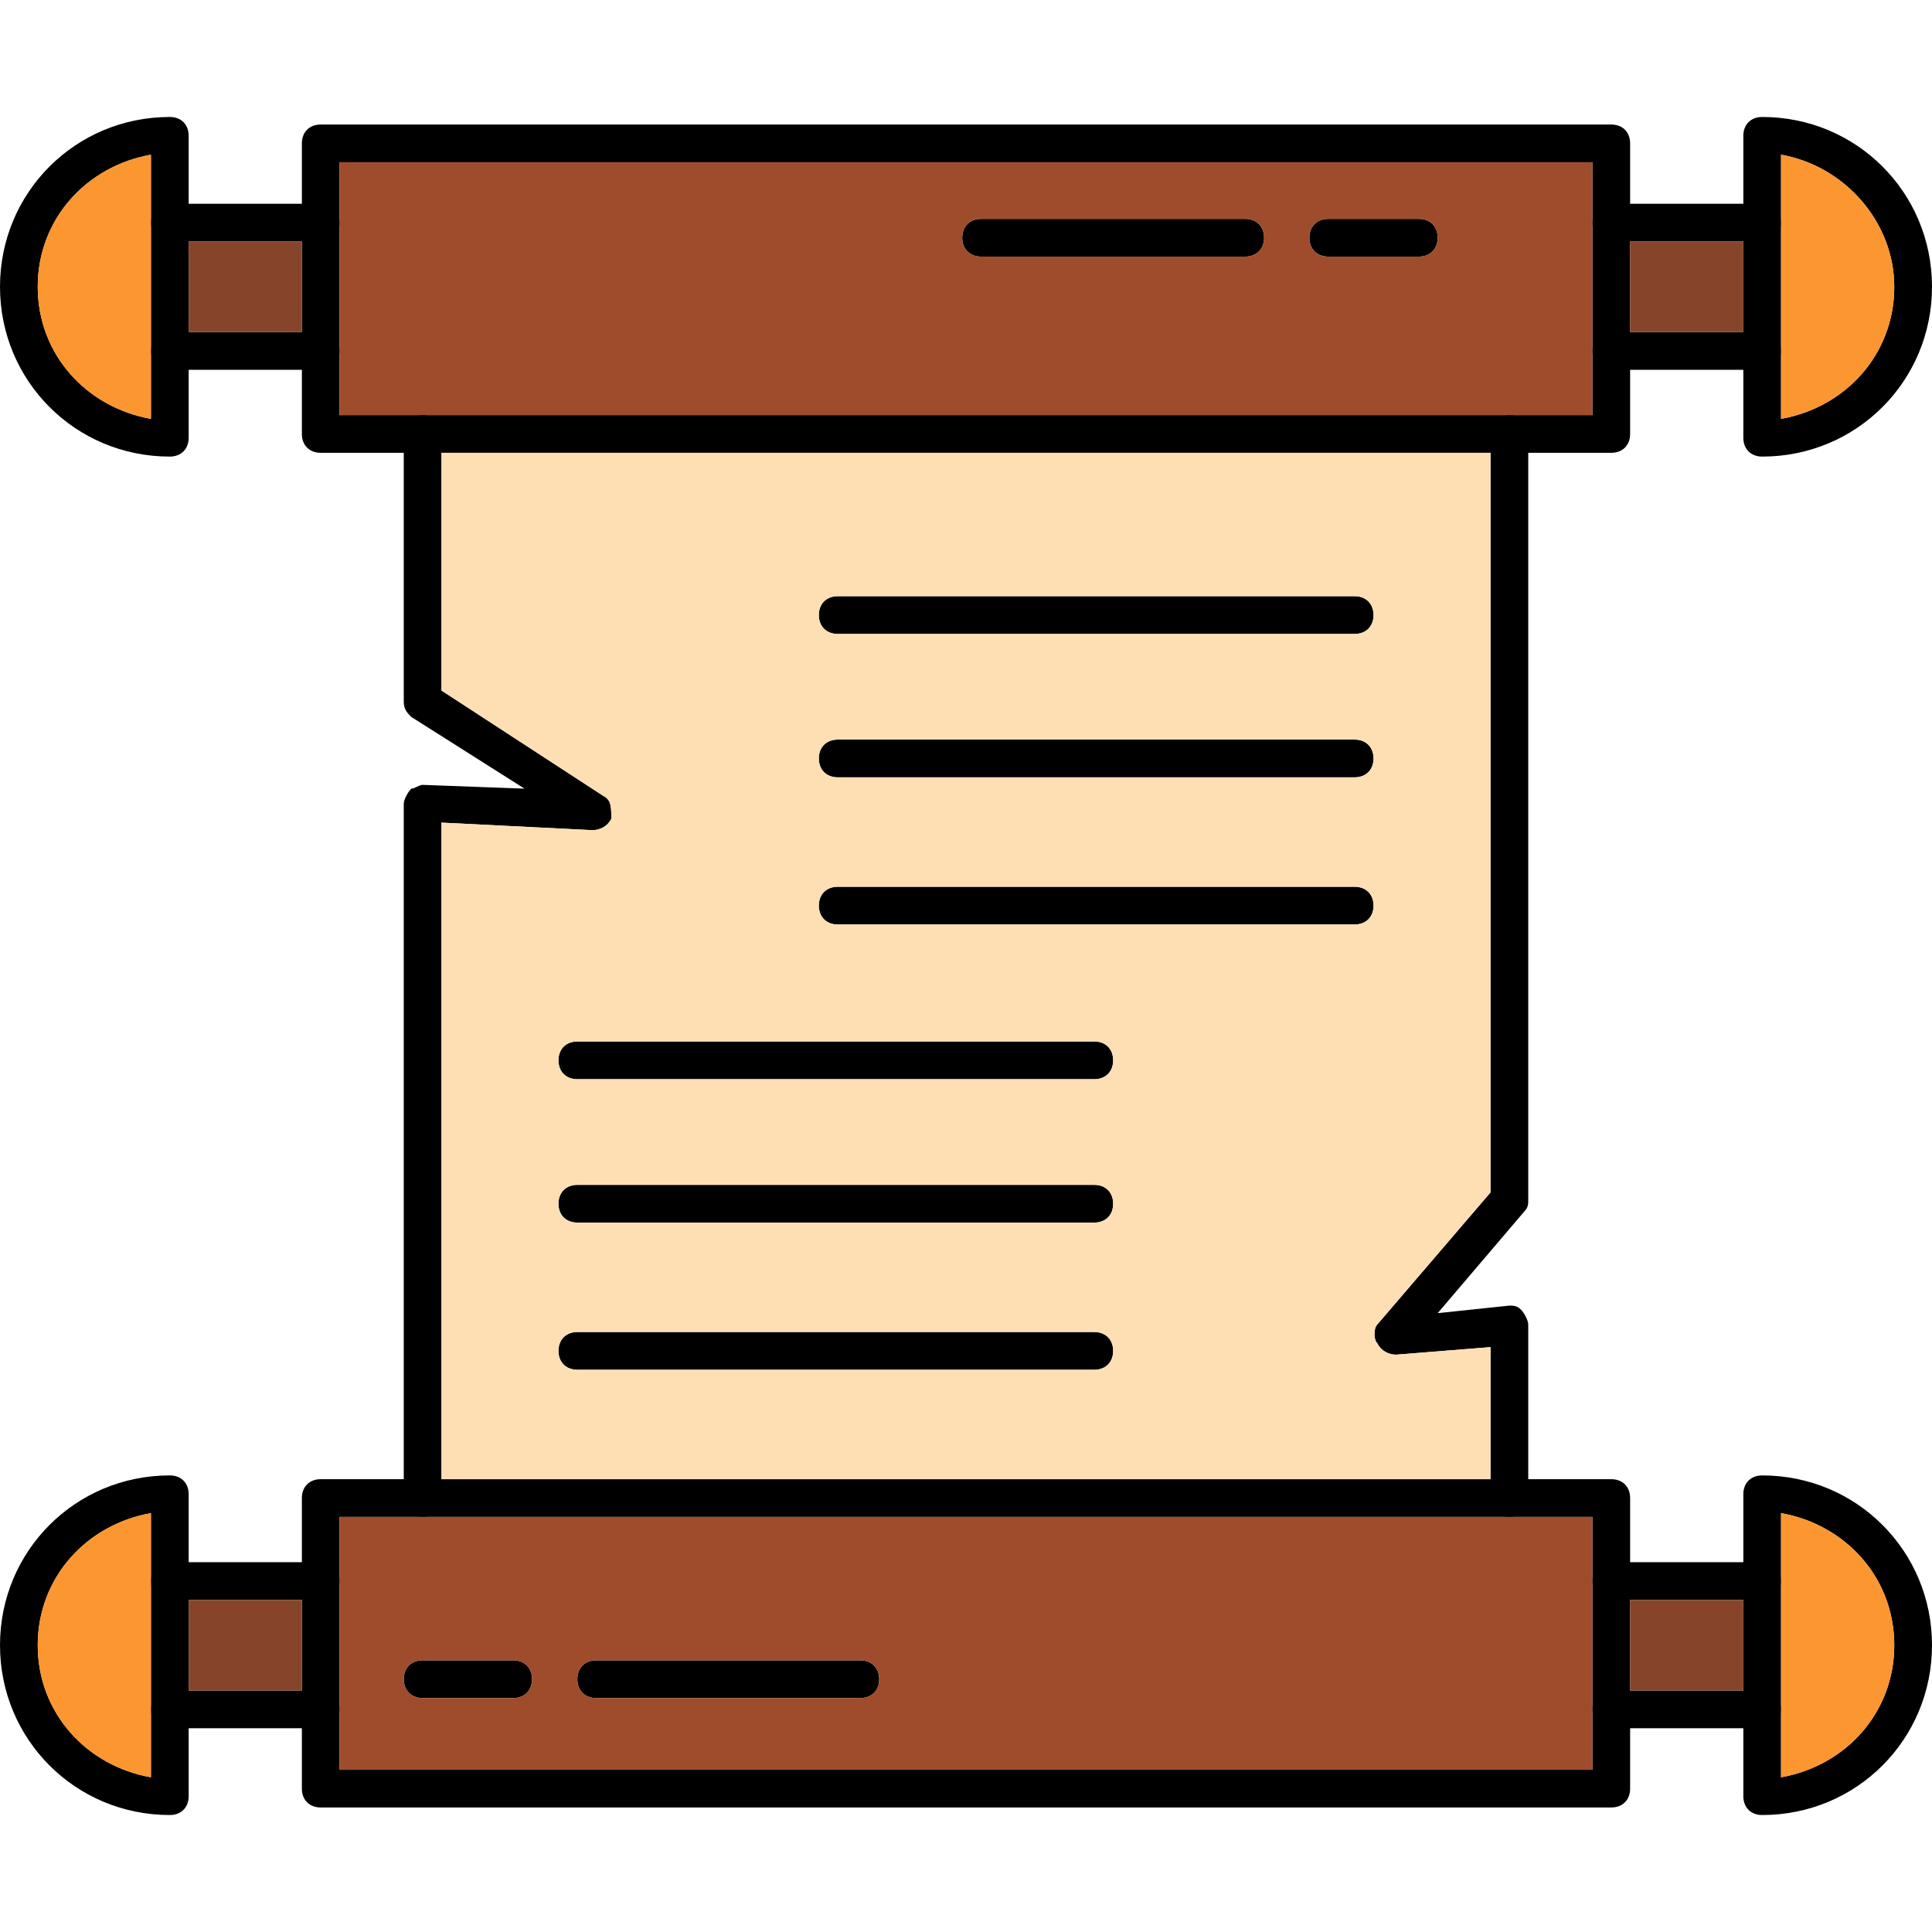 <svg clip-rule="evenodd" fill-rule="evenodd" height="512" image-rendering="optimizeQuality" shape-rendering="geometricPrecision" text-rendering="geometricPrecision" viewBox="0 0 512 512" width="512" xmlns="http://www.w3.org/2000/svg"><g id="Layer_x0020_1"><g id="_529009168"><g><path d="m400 402c-3 0-5-2-5-5v-40l-25 2c-2 0-4-1-5-3-1-1-1-4 0-5l30-35v-201c0-3 2-5 5-5s5 2 5 5v203c0 1 0 2-1 3l-23 27 19-2c1 0 2 0 3 1s2 3 2 4v46c0 3-2 5-5 5zm-288 0c-3 0-5-2-5-5v-184c0-1 1-3 2-4 1 0 2-1 3-1l27 1-30-19c-1-1-2-2-2-4v-71c0-3 2-5 5-5s5 2 5 5v68l43 28c2 1 2 3 2 6-1 2-3 3-5 3l-40-2v179c0 3-2 5-5 5z"/></g><g><path d="m427 120h-342c-3 0-5-2-5-5v-77c0-3 2-5 5-5h342c3 0 5 2 5 5v77c0 3-2 5-5 5zm-337-10h332v-67h-332z"/></g><g><path d="m45 121c-25 0-45-20-45-45s20-45 45-45c3 0 5 2 5 5v80c0 3-2 5-5 5zm-5-80c-17 3-30 17-30 35s13 32 30 35z"/></g><g><path d="m467 121c-3 0-5-2-5-5v-80c0-3 2-5 5-5 25 0 45 20 45 45s-20 45-45 45zm5-80v70c17-3 30-17 30-35 0-17-13-32-30-35z"/></g><g><path d="m427 479h-342c-3 0-5-2-5-5v-77c0-3 2-5 5-5h342c3 0 5 2 5 5v77c0 3-2 5-5 5zm-337-10h332v-67h-332z"/></g><g><path d="m45 481c-25 0-45-20-45-45s20-45 45-45c3 0 5 2 5 5v80c0 3-2 5-5 5zm-5-80c-17 3-30 17-30 35s13 32 30 35z"/></g><g><path d="m467 481c-3 0-5-2-5-5v-80c0-3 2-5 5-5 25 0 45 20 45 45s-20 45-45 45zm5-80v70c17-3 30-17 30-35s-13-32-30-35z"/></g><g><path d="m330 68h-70c-3 0-5-2-5-5s2-5 5-5h70c3 0 5 2 5 5s-2 5-5 5z"/></g><g><path d="m376 68h-24c-3 0-5-2-5-5s2-5 5-5h24c3 0 5 2 5 5s-2 5-5 5z"/></g><g><path d="m228 450h-70c-3 0-5-2-5-5s2-5 5-5h70c3 0 5 2 5 5s-2 5-5 5z"/></g><g><path d="m136 450h-24c-3 0-5-2-5-5s2-5 5-5h24c3 0 5 2 5 5s-2 5-5 5z"/></g><g><path d="m85 98h-40c-3 0-5-2-5-5s2-5 5-5h40c3 0 5 2 5 5s-2 5-5 5zm0-34h-40c-3 0-5-2-5-5s2-5 5-5h40c3 0 5 2 5 5s-2 5-5 5z"/></g><g><path d="m467 98h-40c-3 0-5-2-5-5s2-5 5-5h40c3 0 5 2 5 5s-2 5-5 5zm0-34h-40c-3 0-5-2-5-5s2-5 5-5h40c3 0 5 2 5 5s-2 5-5 5z"/></g><g><path d="m467 458h-40c-3 0-5-2-5-5s2-5 5-5h40c3 0 5 2 5 5s-2 5-5 5zm0-34h-40c-3 0-5-2-5-5s2-5 5-5h40c3 0 5 2 5 5s-2 5-5 5z"/></g><g><path d="m85 458h-40c-3 0-5-2-5-5s2-5 5-5h40c3 0 5 2 5 5s-2 5-5 5zm0-34h-40c-3 0-5-2-5-5s2-5 5-5h40c3 0 5 2 5 5s-2 5-5 5z"/></g><g><path d="m359 168h-137c-3 0-5-2-5-5s2-5 5-5h137c3 0 5 2 5 5s-2 5-5 5z"/></g><g><path d="m359 206h-137c-3 0-5-2-5-5s2-5 5-5h137c3 0 5 2 5 5s-2 5-5 5z"/></g><g><path d="m359 245h-137c-3 0-5-2-5-5s2-5 5-5h137c3 0 5 2 5 5s-2 5-5 5z"/></g><g><path d="m290 286h-137c-3 0-5-2-5-5s2-5 5-5h137c3 0 5 2 5 5s-2 5-5 5z"/></g><g><path d="m290 324h-137c-3 0-5-2-5-5s2-5 5-5h137c3 0 5 2 5 5s-2 5-5 5z"/></g><g><path d="m290 363h-137c-3 0-5-2-5-5s2-5 5-5h137c3 0 5 2 5 5s-2 5-5 5z"/></g></g><path d="m90 93v17h22 288 22v-17-34-16h-332v16zm165-30c0-3 2-5 5-5h70c3 0 5 2 5 5s-2 5-5 5h-70c-3 0-5-2-5-5zm97 5c-3 0-5-2-5-5s2-5 5-5h24c3 0 5 2 5 5s-2 5-5 5z" fill="#9e4c2b"/><path d="m40 93v-34-18c-17 3-30 17-30 35s13 32 30 35z" fill="#fc9630"/><path d="m50 64v24h30v-24z" fill="#86452b"/><path d="m432 64v24h30v-24z" fill="#86452b"/><path d="m472 59v34 18c17-3 30-17 30-35 0-17-13-32-30-35z" fill="#fc9630"/><path d="m359 206h-137c-3 0-5-2-5-5s2-5 5-5h137c3 0 5 2 5 5s-2 5-5 5zm0-38h-137c-3 0-5-2-5-5s2-5 5-5h137c3 0 5 2 5 5s-2 5-5 5zm36 148v-196h-278v63l43 28c2 1 2 3 2 6-1 2-3 3-5 3l-40-2v174h278v-35l-25 2c-2 0-4-1-5-3-1-1-1-4 0-5zm-173-81h137c3 0 5 2 5 5s-2 5-5 5h-137c-3 0-5-2-5-5s2-5 5-5zm-69 41h137c3 0 5 2 5 5s-2 5-5 5h-137c-3 0-5-2-5-5s2-5 5-5zm0 38h137c3 0 5 2 5 5s-2 5-5 5h-137c-3 0-5-2-5-5s2-5 5-5zm0 39h137c3 0 5 2 5 5s-2 5-5 5h-137c-3 0-5-2-5-5s2-5 5-5z" fill="#fedfb4"/><path d="m400 402h-288-22v17 34 16h332v-16-34-17zm-242 38h70c3 0 5 2 5 5s-2 5-5 5h-70c-3 0-5-2-5-5s2-5 5-5zm-17 5c0 3-2 5-5 5h-24c-3 0-5-2-5-5s2-5 5-5h24c3 0 5 2 5 5z" fill="#9e4c2b"/><path d="m40 453v-34-18c-17 3-30 17-30 35s13 32 30 35z" fill="#fc9630"/><path d="m50 424v24h30v-24z" fill="#86452b"/><path d="m432 424v24h30v-24z" fill="#86452b"/><path d="m472 419v34 18c17-3 30-17 30-35s-13-32-30-35z" fill="#fc9630"/></g></svg>